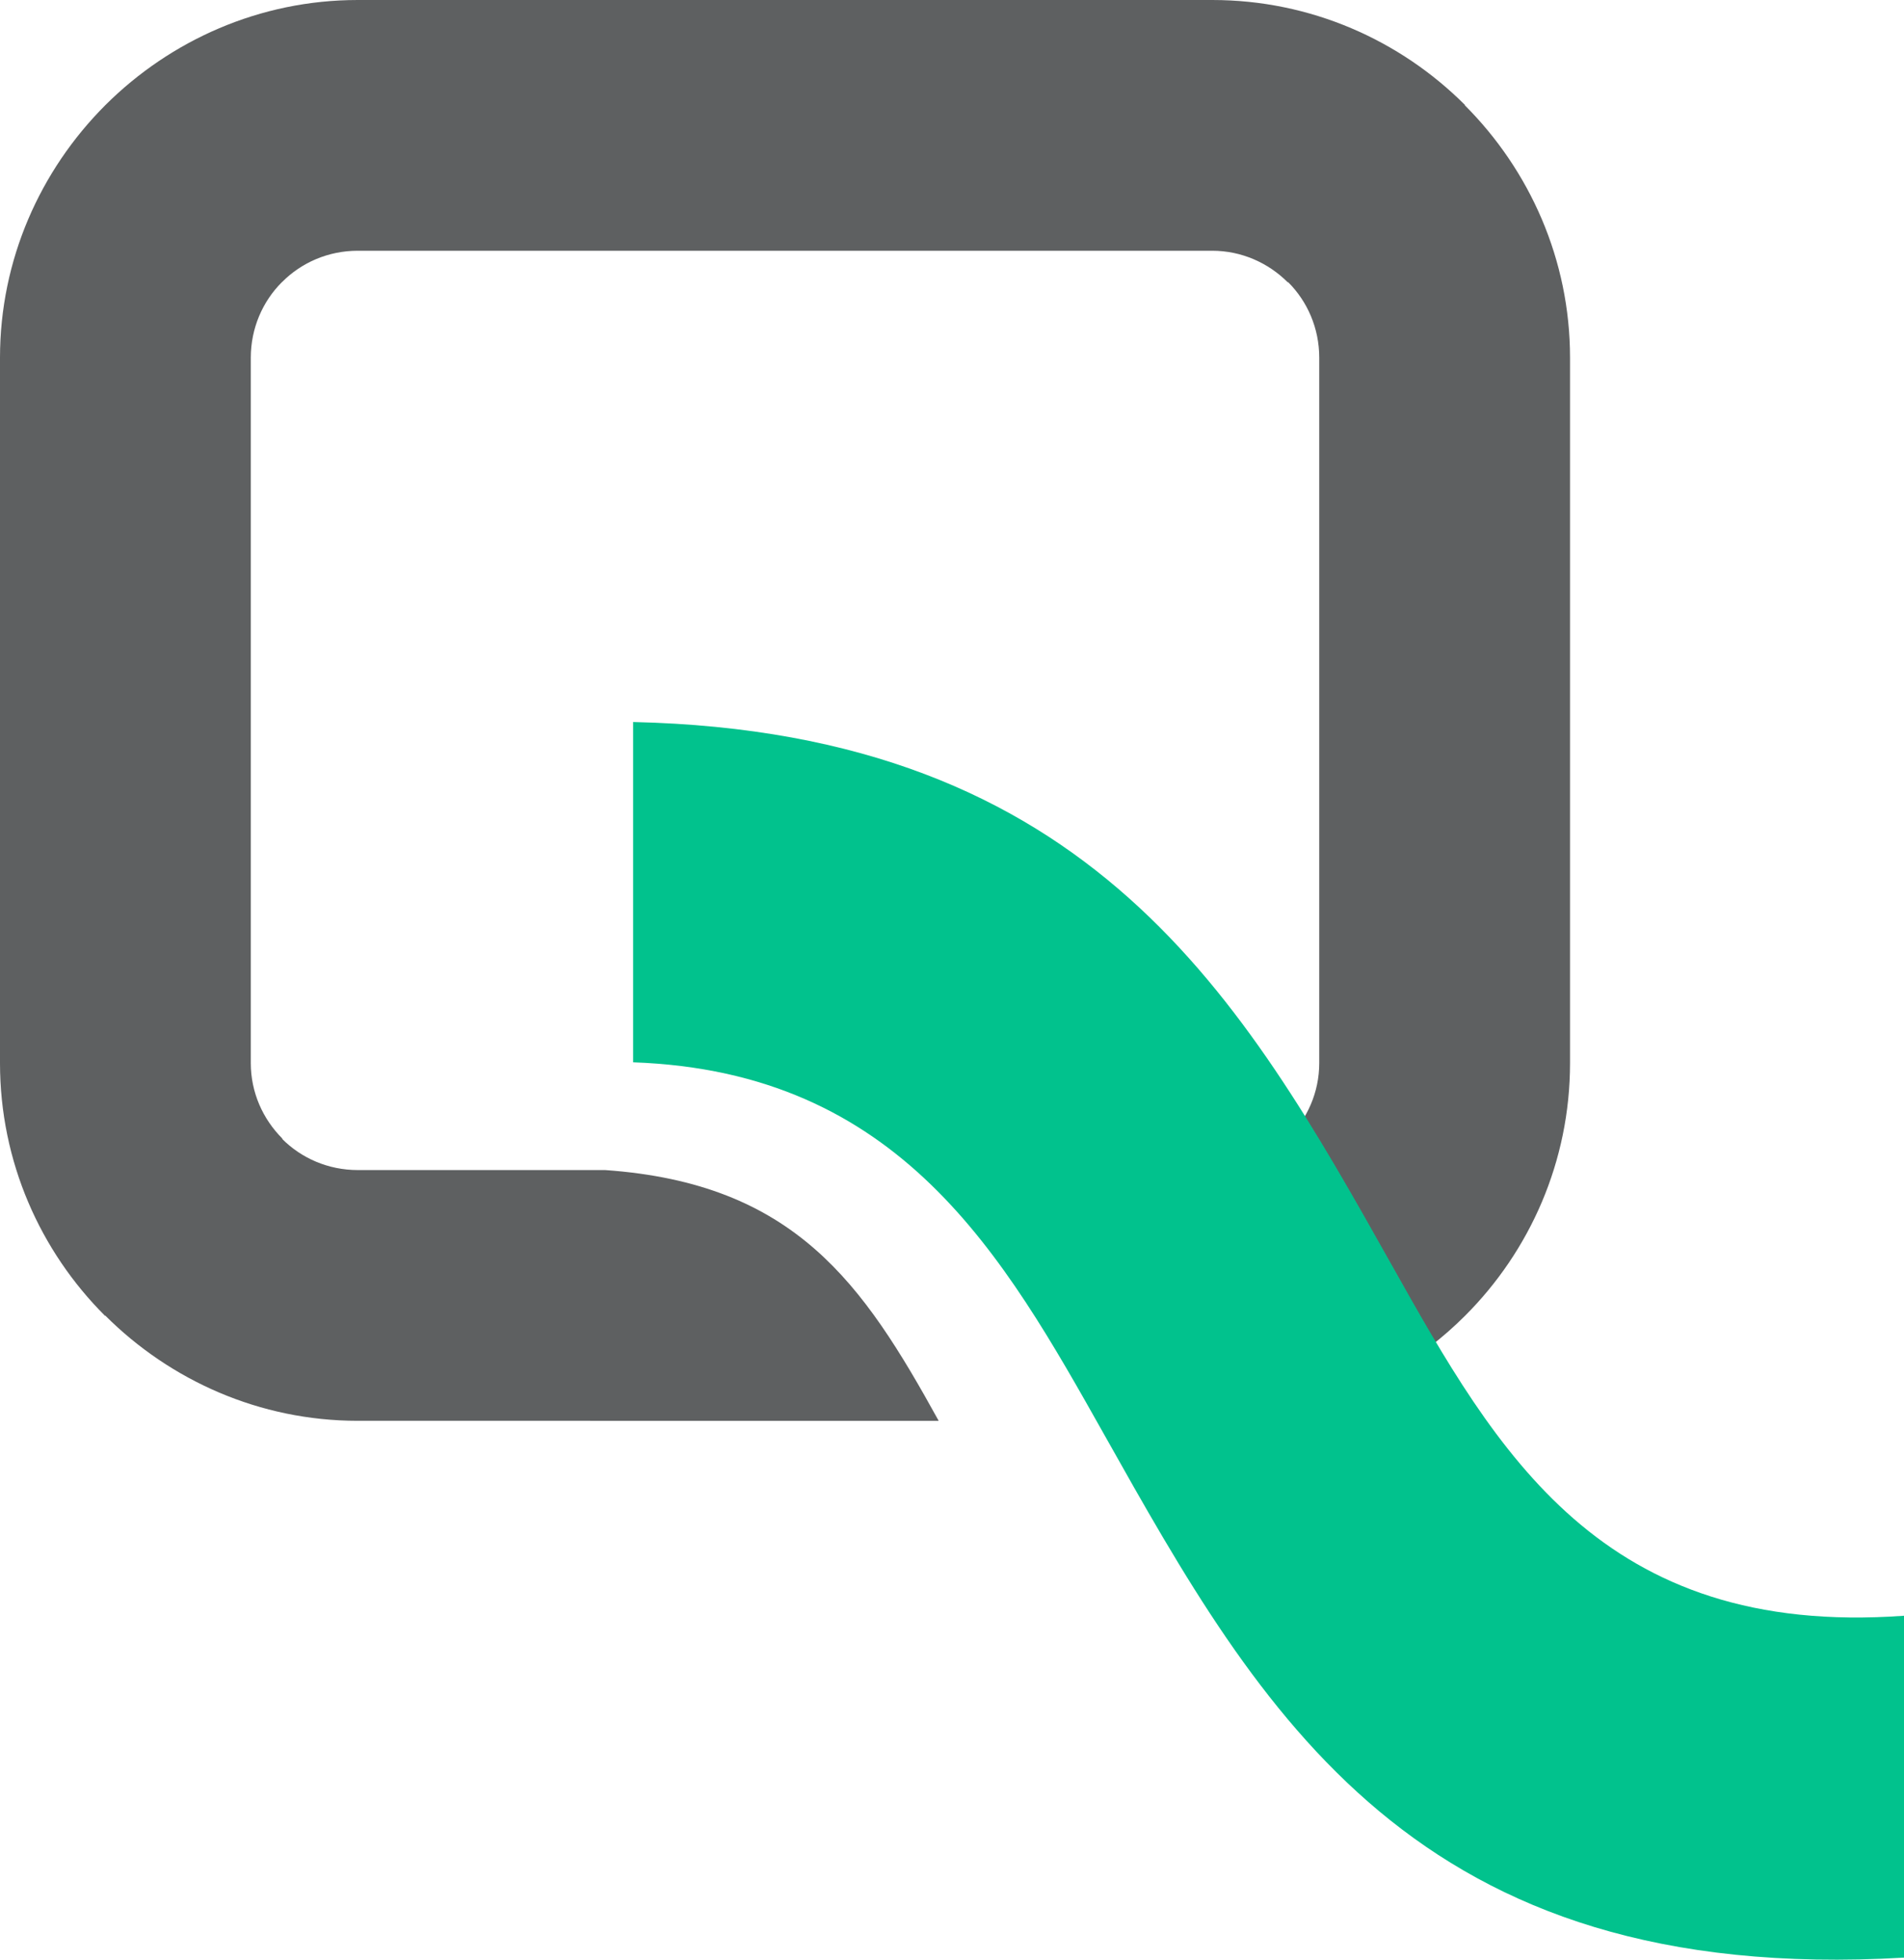 <?xml version="1.0" encoding="utf-8"?>
<!-- Generator: Adobe Illustrator 16.0.0, SVG Export Plug-In . SVG Version: 6.00 Build 0)  -->
<!DOCTYPE svg PUBLIC "-//W3C//DTD SVG 1.0//EN" "http://www.w3.org/TR/2001/REC-SVG-20010904/DTD/svg10.dtd">
<svg version="1.0" id="Layer_1" xmlns="http://www.w3.org/2000/svg" xmlns:xlink="http://www.w3.org/1999/xlink" x="0px" y="0px"
	 width="25px" height="25.736px" viewBox="0 0 25 25.736" enable-background="new 0 0 25 25.736" xml:space="preserve">
<g>
	<path fill="#5E6061" d="M4.698,0h11.219c1.293,0,2.468,0.528,3.319,1.379l-0.003,0.003c0.853,0.854,1.382,2.028,1.382,3.316v9.263
		c0,1.294-0.528,2.469-1.379,3.319c-0.574,0.574-1.295,1.001-2.101,1.219c-0.12-0.191-0.239-0.383-0.358-0.575
		c-0.539-0.868-1.08-1.739-1.689-2.558h0.829c0.385,0,0.736-0.158,0.991-0.414c0.255-0.255,0.414-0.605,0.414-0.991V4.698
		c0-0.389-0.156-0.74-0.407-0.991h-0.007c-0.255-0.255-0.606-0.414-0.991-0.414H4.698c-0.389,0-0.74,0.156-0.991,0.408L3.7,3.707
		C3.449,3.958,3.293,4.31,3.293,4.698v9.263c0,0.386,0.159,0.736,0.414,0.991v0.007c0.251,0.251,0.602,0.407,0.991,0.407H6.71h1.236
		c2.493,0.176,3.385,1.49,4.379,3.293H4.698c-1.288,0-2.462-0.529-3.316-1.382L1.379,17.28C0.528,16.43,0,15.255,0,13.961V4.698
		c0-1.287,0.528-2.459,1.379-3.313l0.006-0.006C2.239,0.528,3.412,0,4.698,0L4.698,0z"/>
	<path fill="#01C28D" d="M25,25.709c-6.43,0.375-8.45-3.217-10.498-6.863c-1.332-2.369-2.683-4.771-6.189-4.895V9.482
		c6.03,0.136,8.007,3.653,9.956,7.122c1.387,2.47,2.756,4.903,6.731,4.615V25.709L25,25.709z"/>
</g>
<g>
	<path fill="#5E6061" d="M256.759-87.105h75.392c8.689,0,16.586,3.547,22.305,9.267l-0.02,0.021
		c5.73,5.738,9.287,13.628,9.287,22.284V6.713c0,8.692-3.549,16.588-9.268,22.308c-3.855,3.855-8.701,6.727-14.115,8.186
		c-0.807-1.282-1.609-2.572-2.41-3.864c-3.623-5.834-7.256-11.688-11.35-17.184h5.57c2.586,0,4.947-1.068,6.66-2.783
		c1.715-1.714,2.781-4.074,2.781-6.662v-62.247c0-2.612-1.047-4.975-2.738-6.66h-0.043c-1.713-1.715-4.074-2.784-6.66-2.784h-75.392
		c-2.612,0-4.976,1.05-6.659,2.739l-0.045,0.045c-1.689,1.685-2.739,4.047-2.739,6.66V6.713c0,2.588,1.068,4.948,2.784,6.662v0.045
		c1.684,1.687,4.047,2.738,6.659,2.738h13.521h8.305c16.752,1.176,22.748,10.013,29.426,22.128h-51.251
		c-8.655,0-16.547-3.557-22.284-9.288l-0.021,0.022c-5.719-5.72-9.266-13.615-9.266-22.308v-62.247
		c0-8.646,3.547-16.528,9.266-22.262l0.043-0.042C240.23-83.559,248.113-87.105,256.759-87.105L256.759-87.105z"/>
	<path fill="#01C28D" d="M393.188,85.66c-43.209,2.521-56.785-21.619-70.549-46.12c-8.947-15.924-18.024-32.07-41.593-32.893
		v-30.033c40.526,0.916,53.81,24.551,66.903,47.859c9.324,16.6,18.523,32.954,45.238,31.016V85.66L393.188,85.66z"/>
</g>
</svg>
